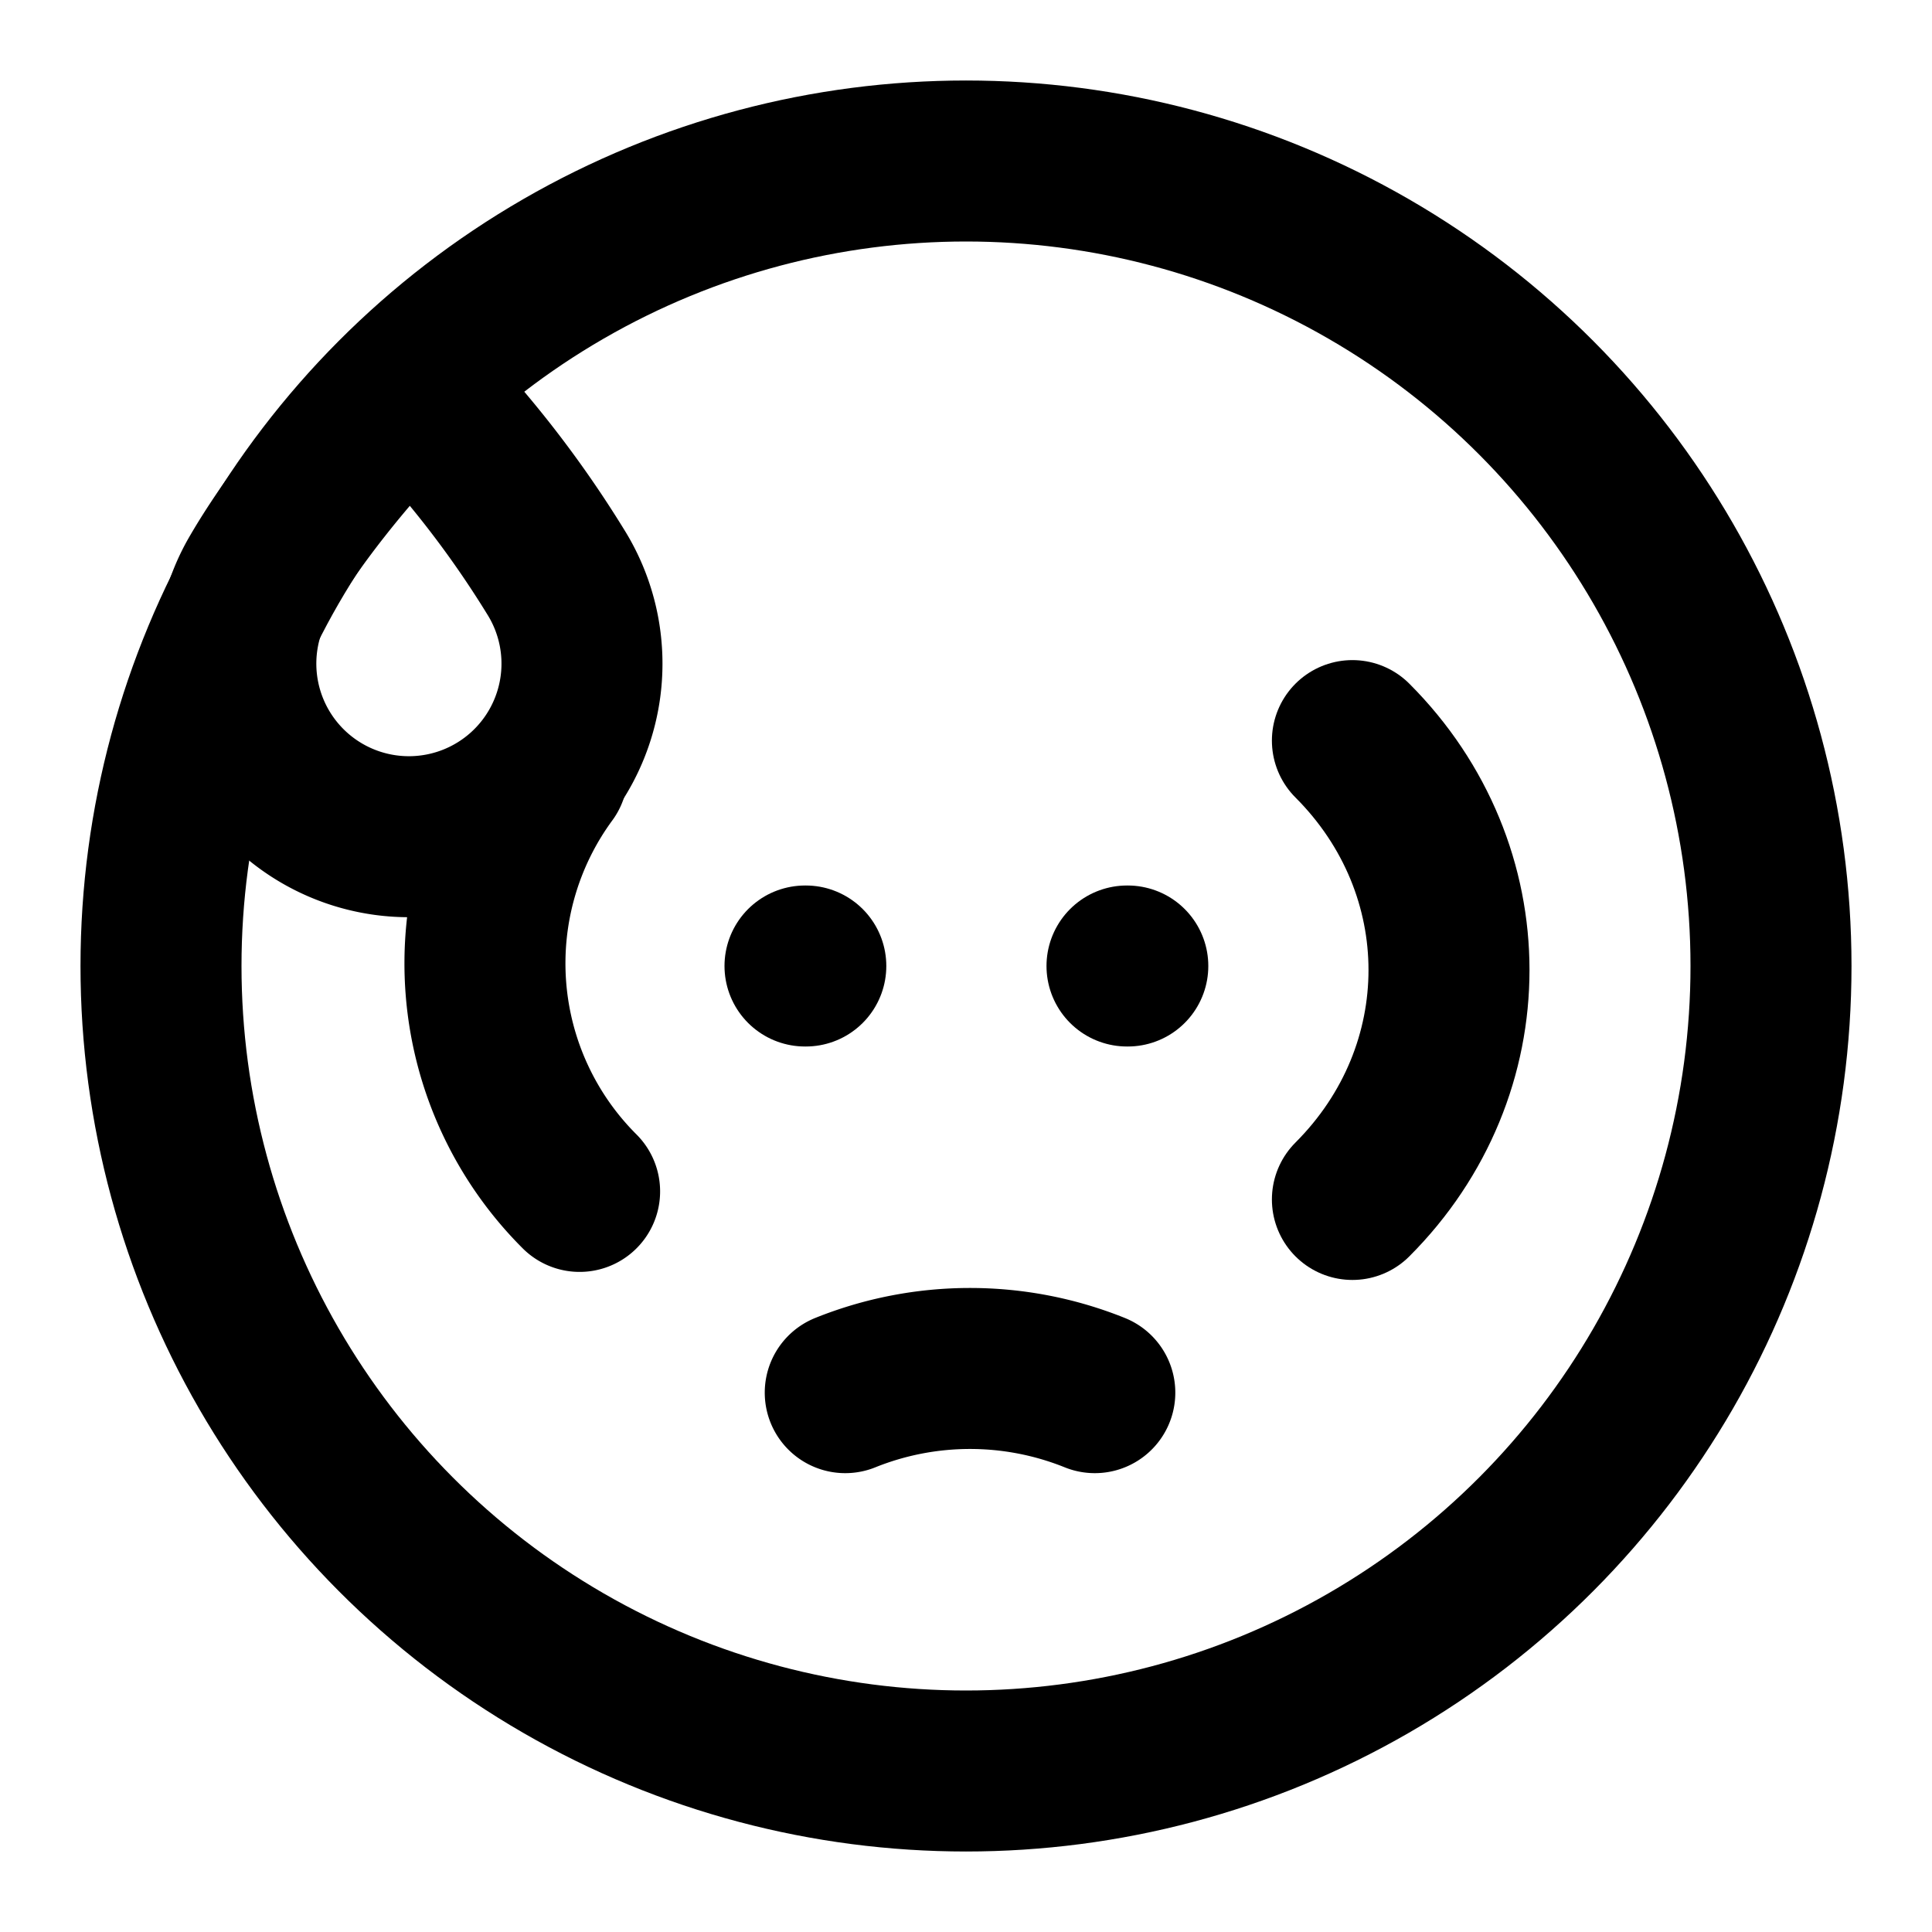 <svg
  xmlns="http://www.w3.org/2000/svg"
  width="24"
  height="24"
  viewBox="0 0 24 24"
  fill="none"
  stroke="currentColor"
  stroke-width="2"
  stroke-linecap="round"
  stroke-linejoin="round"
>
  <circle cx="12" cy="12" r="10" />
  <path d="M6.9 7.1a13 13 0 0 0-1.8-2.3c-.8.8-1.5 1.7-1.9 2.4a2.15 2.15 0 1 0 3.7-.1" />
  <path d="M6.8 9.6a4 4 0 0 0 .4 5.2" />
  <path d="M10 12h.01" />
  <path d="M16.8 9.2c1.6 1.6 1.6 4.1 0 5.7" />
  <path d="M14 12h.01" />
  <path d="M10.5 17.3a4.15 4.15 0 0 1 3.1 0" />
</svg>
